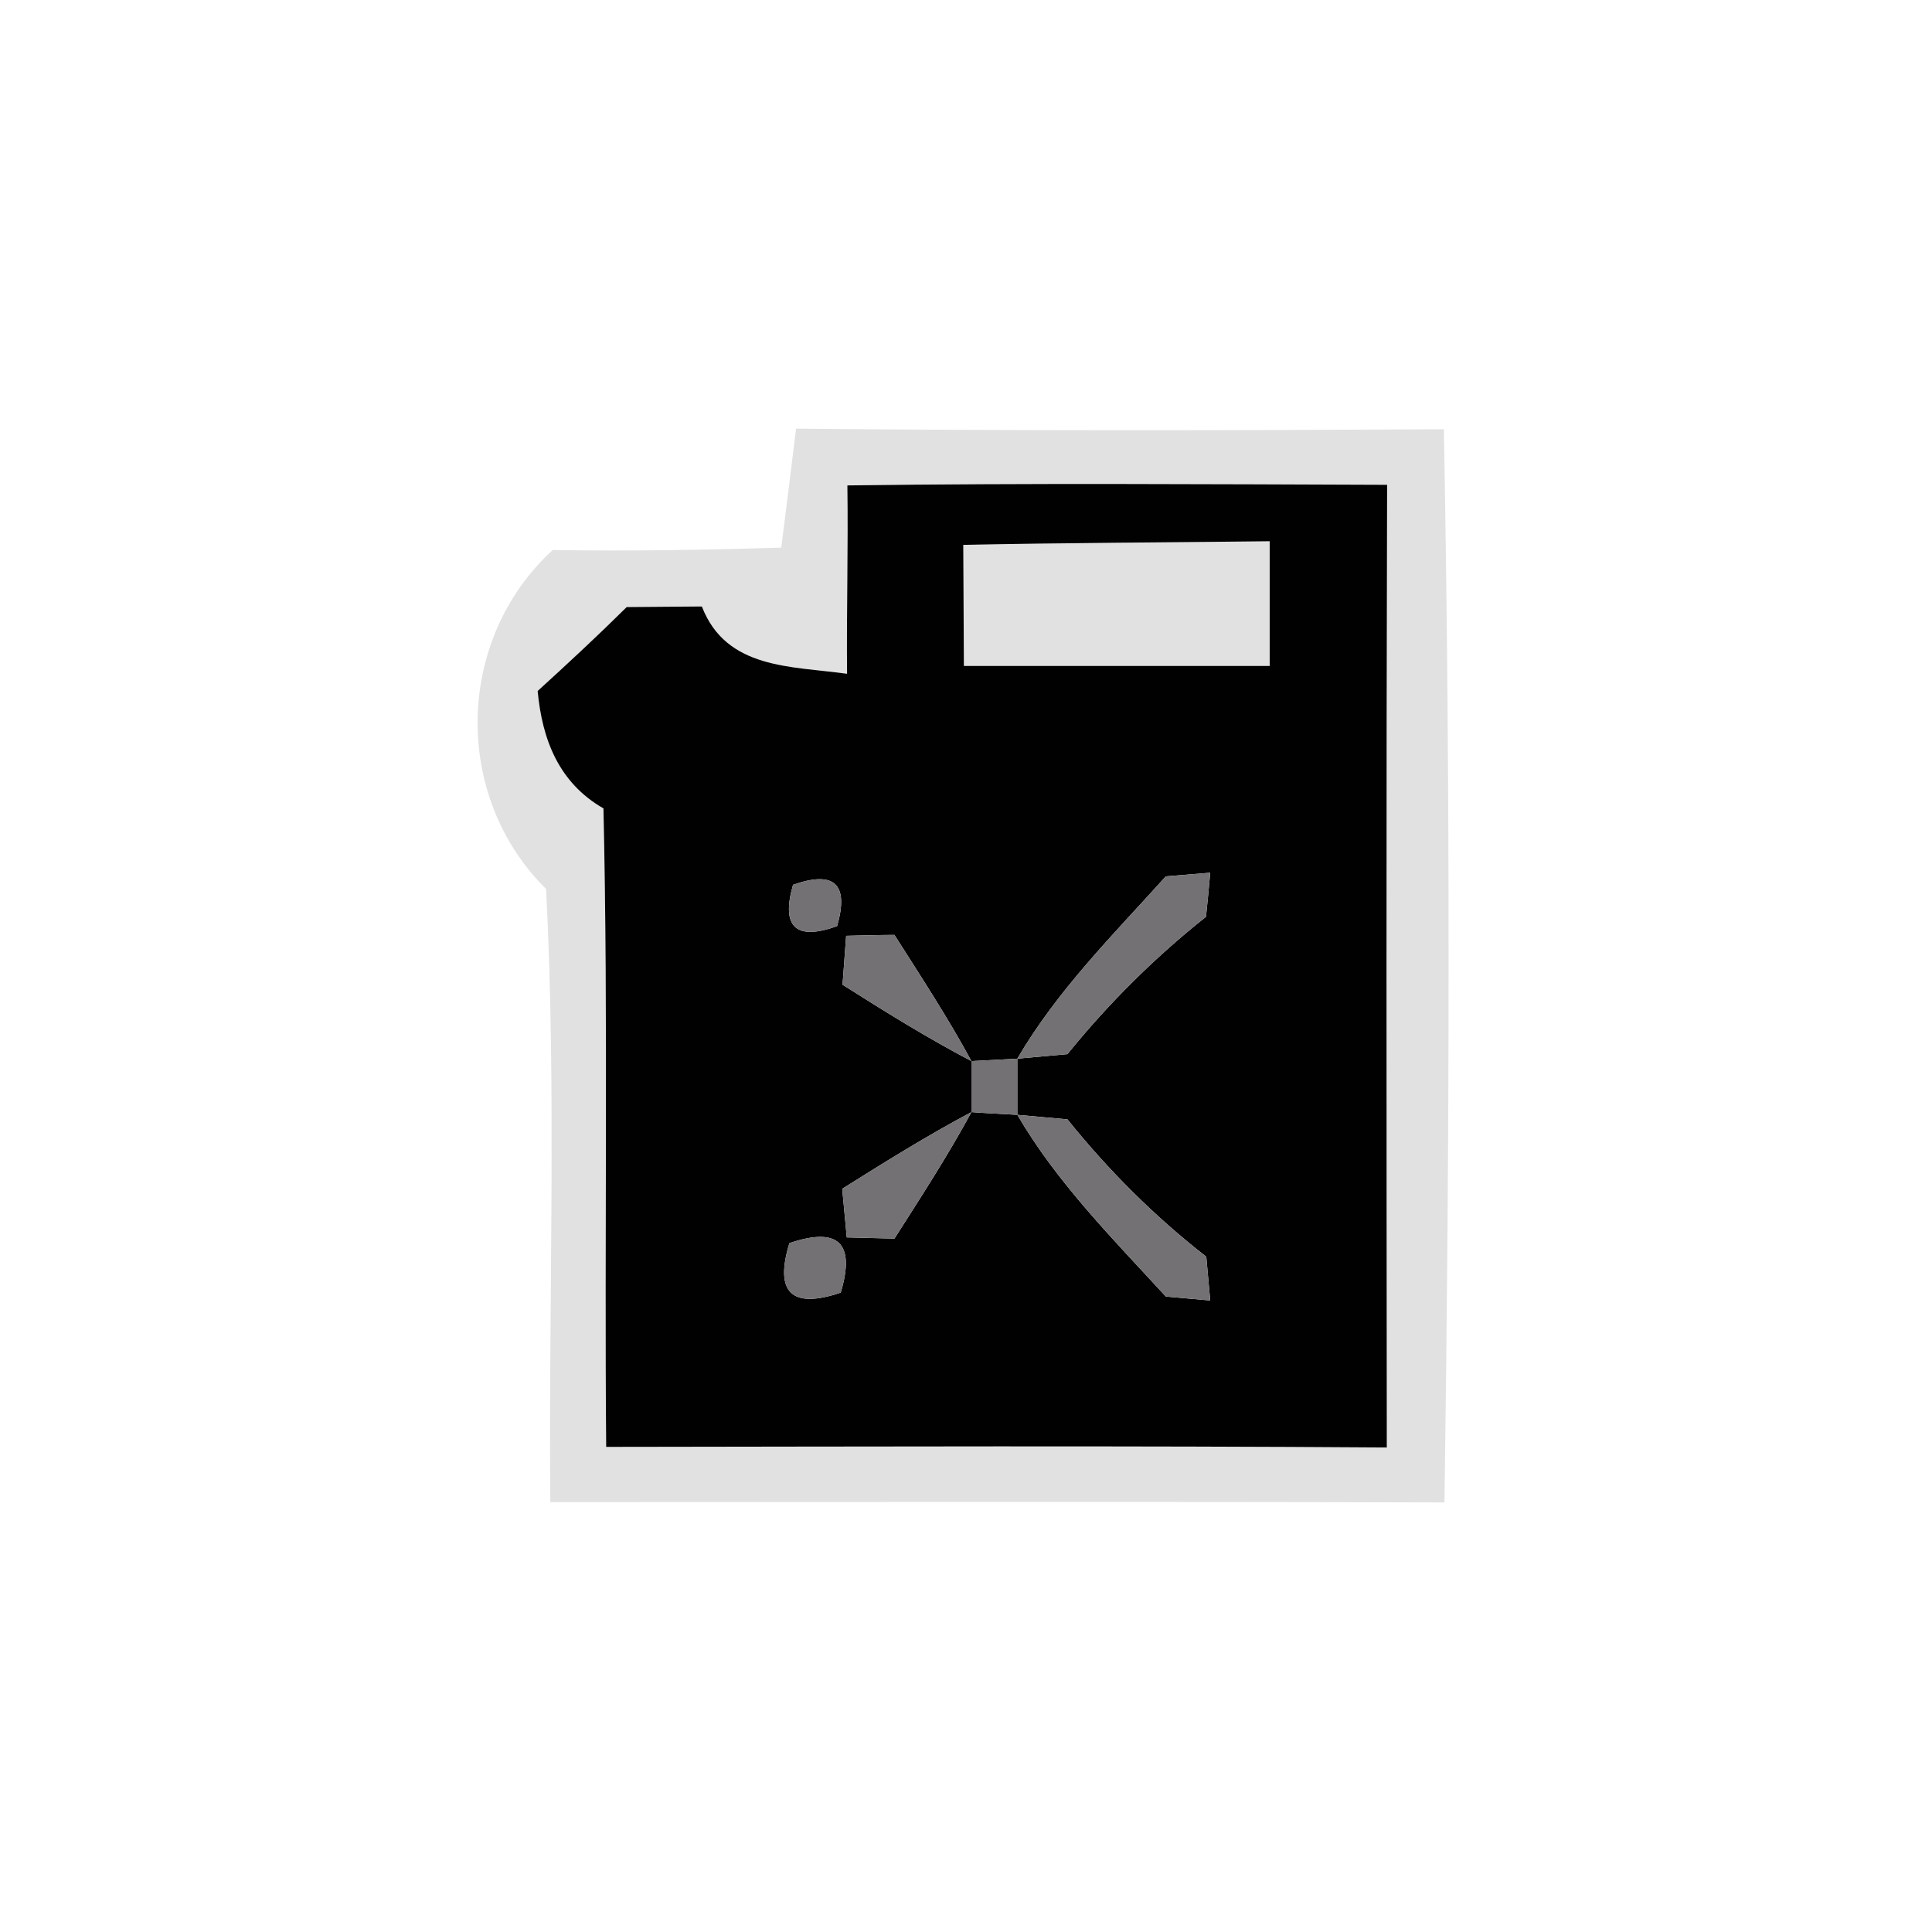 <?xml version="1.0" encoding="UTF-8" ?>
<!DOCTYPE svg PUBLIC "-//W3C//DTD SVG 1.1//EN" "http://www.w3.org/Graphics/SVG/1.1/DTD/svg11.dtd">
<svg width="64pt" height="64pt" viewBox="0 0 64 64" version="1.1" xmlns="http://www.w3.org/2000/svg">
<g id="#1d1d1d22">
<path fill="#1d1d1d" opacity="0.13" d=" M 26.37 14.20 C 33.52 14.27 40.68 14.26 47.83 14.22 C 48.05 26.07 48.02 37.92 47.85 49.77 C 37.97 49.74 28.10 49.76 18.23 49.76 C 18.17 42.99 18.44 36.22 18.09 29.45 C 14.98 26.37 15.08 21.18 18.31 18.22 C 20.83 18.26 23.36 18.22 25.88 18.14 C 26.05 16.82 26.21 15.51 26.37 14.20 M 28.07 16.08 C 28.10 18.16 28.04 20.24 28.06 22.32 C 26.21 22.06 24.06 22.18 23.25 20.09 C 22.42 20.10 21.59 20.10 20.76 20.11 C 19.80 21.06 18.81 21.98 17.81 22.89 C 17.96 24.50 18.51 25.93 19.99 26.78 C 20.15 33.83 20.02 40.88 20.08 47.93 C 28.70 47.92 37.32 47.89 45.94 47.95 C 45.93 37.32 45.92 26.69 45.95 16.06 C 39.99 16.04 34.03 16.00 28.07 16.08 Z" />
<path fill="#1d1d1d" opacity="0.13" d=" M 31.91 18.05 C 35.29 17.98 38.68 17.97 42.06 17.93 C 42.06 19.31 42.06 20.68 42.06 22.06 C 38.68 22.06 35.31 22.06 31.93 22.06 C 31.92 20.73 31.92 19.39 31.91 18.05 Z" />
</g>
<g id="#000100ff">
<path fill="#000100" opacity="1.00" d=" M 28.07 16.08 C 34.03 16.00 39.99 16.04 45.95 16.06 C 45.92 26.69 45.93 37.32 45.94 47.95 C 37.32 47.89 28.70 47.92 20.08 47.93 C 20.02 40.88 20.15 33.83 19.99 26.78 C 18.51 25.93 17.96 24.50 17.81 22.89 C 18.81 21.98 19.80 21.06 20.76 20.11 C 21.59 20.10 22.42 20.10 23.25 20.09 C 24.06 22.18 26.21 22.06 28.06 22.32 C 28.04 20.24 28.10 18.16 28.07 16.08 M 31.91 18.05 C 31.92 19.39 31.92 20.73 31.93 22.06 C 35.31 22.06 38.68 22.06 42.06 22.06 C 42.06 20.68 42.06 19.31 42.06 17.93 C 38.68 17.97 35.29 17.98 31.91 18.05 M 26.27 29.31 C 25.87 30.71 26.36 31.17 27.73 30.68 C 28.13 29.28 27.64 28.83 26.27 29.31 M 38.62 29.03 C 36.88 30.96 35.02 32.81 33.70 35.07 C 34.11 35.03 34.94 34.96 35.36 34.92 C 36.72 33.24 38.26 31.71 39.95 30.37 C 39.99 30.00 40.06 29.28 40.09 28.91 C 39.72 28.94 38.99 29.00 38.62 29.03 M 28.03 31.00 C 28.00 31.40 27.94 32.21 27.91 32.62 C 29.30 33.50 30.71 34.38 32.18 35.15 C 31.40 33.71 30.50 32.34 29.63 30.97 C 29.23 30.97 28.43 30.99 28.03 31.00 M 32.18 35.15 C 32.18 35.58 32.18 36.42 32.18 36.84 C 32.56 36.87 33.32 36.91 33.70 36.93 C 33.70 36.46 33.70 35.53 33.70 35.07 C 33.32 35.09 32.56 35.13 32.18 35.15 M 27.90 39.38 C 27.94 39.78 28.01 40.59 28.05 40.99 C 28.44 41.00 29.24 41.02 29.63 41.03 C 30.51 39.65 31.40 38.28 32.18 36.84 C 30.71 37.62 29.30 38.50 27.90 39.38 M 33.70 36.93 C 35.02 39.19 36.87 41.04 38.62 42.95 C 38.99 42.98 39.72 43.05 40.09 43.08 C 40.06 42.72 39.99 41.99 39.96 41.63 C 38.25 40.30 36.71 38.76 35.36 37.08 C 34.94 37.04 34.11 36.97 33.70 36.93 M 26.15 41.18 C 25.65 42.82 26.22 43.37 27.85 42.82 C 28.34 41.18 27.78 40.63 26.15 41.18 Z" />
</g>
<g id="#737173ff">
<path fill="#737173" opacity="1.00" d=" M 26.27 29.31 C 27.64 28.83 28.13 29.28 27.73 30.68 C 26.36 31.17 25.87 30.71 26.27 29.31 Z" />
<path fill="#737173" opacity="1.00" d=" M 38.62 29.03 C 38.99 29.00 39.72 28.94 40.09 28.91 C 40.06 29.28 39.99 30.00 39.95 30.37 C 38.26 31.71 36.72 33.24 35.36 34.92 C 34.94 34.96 34.11 35.03 33.70 35.07 C 35.02 32.81 36.88 30.96 38.62 29.03 Z" />
<path fill="#737173" opacity="1.00" d=" M 28.03 31.00 C 28.43 30.99 29.23 30.97 29.63 30.97 C 30.50 32.34 31.40 33.71 32.18 35.15 C 30.71 34.38 29.30 33.50 27.91 32.62 C 27.94 32.21 28.00 31.40 28.03 31.00 Z" />
<path fill="#737173" opacity="1.00" d=" M 32.18 35.15 C 32.56 35.13 33.32 35.09 33.70 35.07 C 33.70 35.53 33.70 36.46 33.70 36.93 C 33.32 36.91 32.56 36.87 32.18 36.84 C 32.18 36.42 32.18 35.58 32.18 35.15 Z" />
<path fill="#737173" opacity="1.00" d=" M 27.90 39.38 C 29.30 38.50 30.71 37.62 32.18 36.84 C 31.40 38.28 30.51 39.65 29.63 41.03 C 29.24 41.02 28.44 41.00 28.05 40.99 C 28.01 40.59 27.94 39.78 27.90 39.38 Z" />
<path fill="#737173" opacity="1.00" d=" M 33.70 36.93 C 34.11 36.97 34.94 37.04 35.36 37.08 C 36.71 38.76 38.25 40.30 39.96 41.63 C 39.99 41.99 40.06 42.72 40.09 43.08 C 39.72 43.05 38.99 42.98 38.62 42.95 C 36.87 41.04 35.02 39.19 33.70 36.93 Z" />
<path fill="#737173" opacity="1.00" d=" M 26.15 41.18 C 27.78 40.63 28.34 41.18 27.85 42.82 C 26.22 43.37 25.65 42.82 26.15 41.18 Z" />
</g>
</svg>

